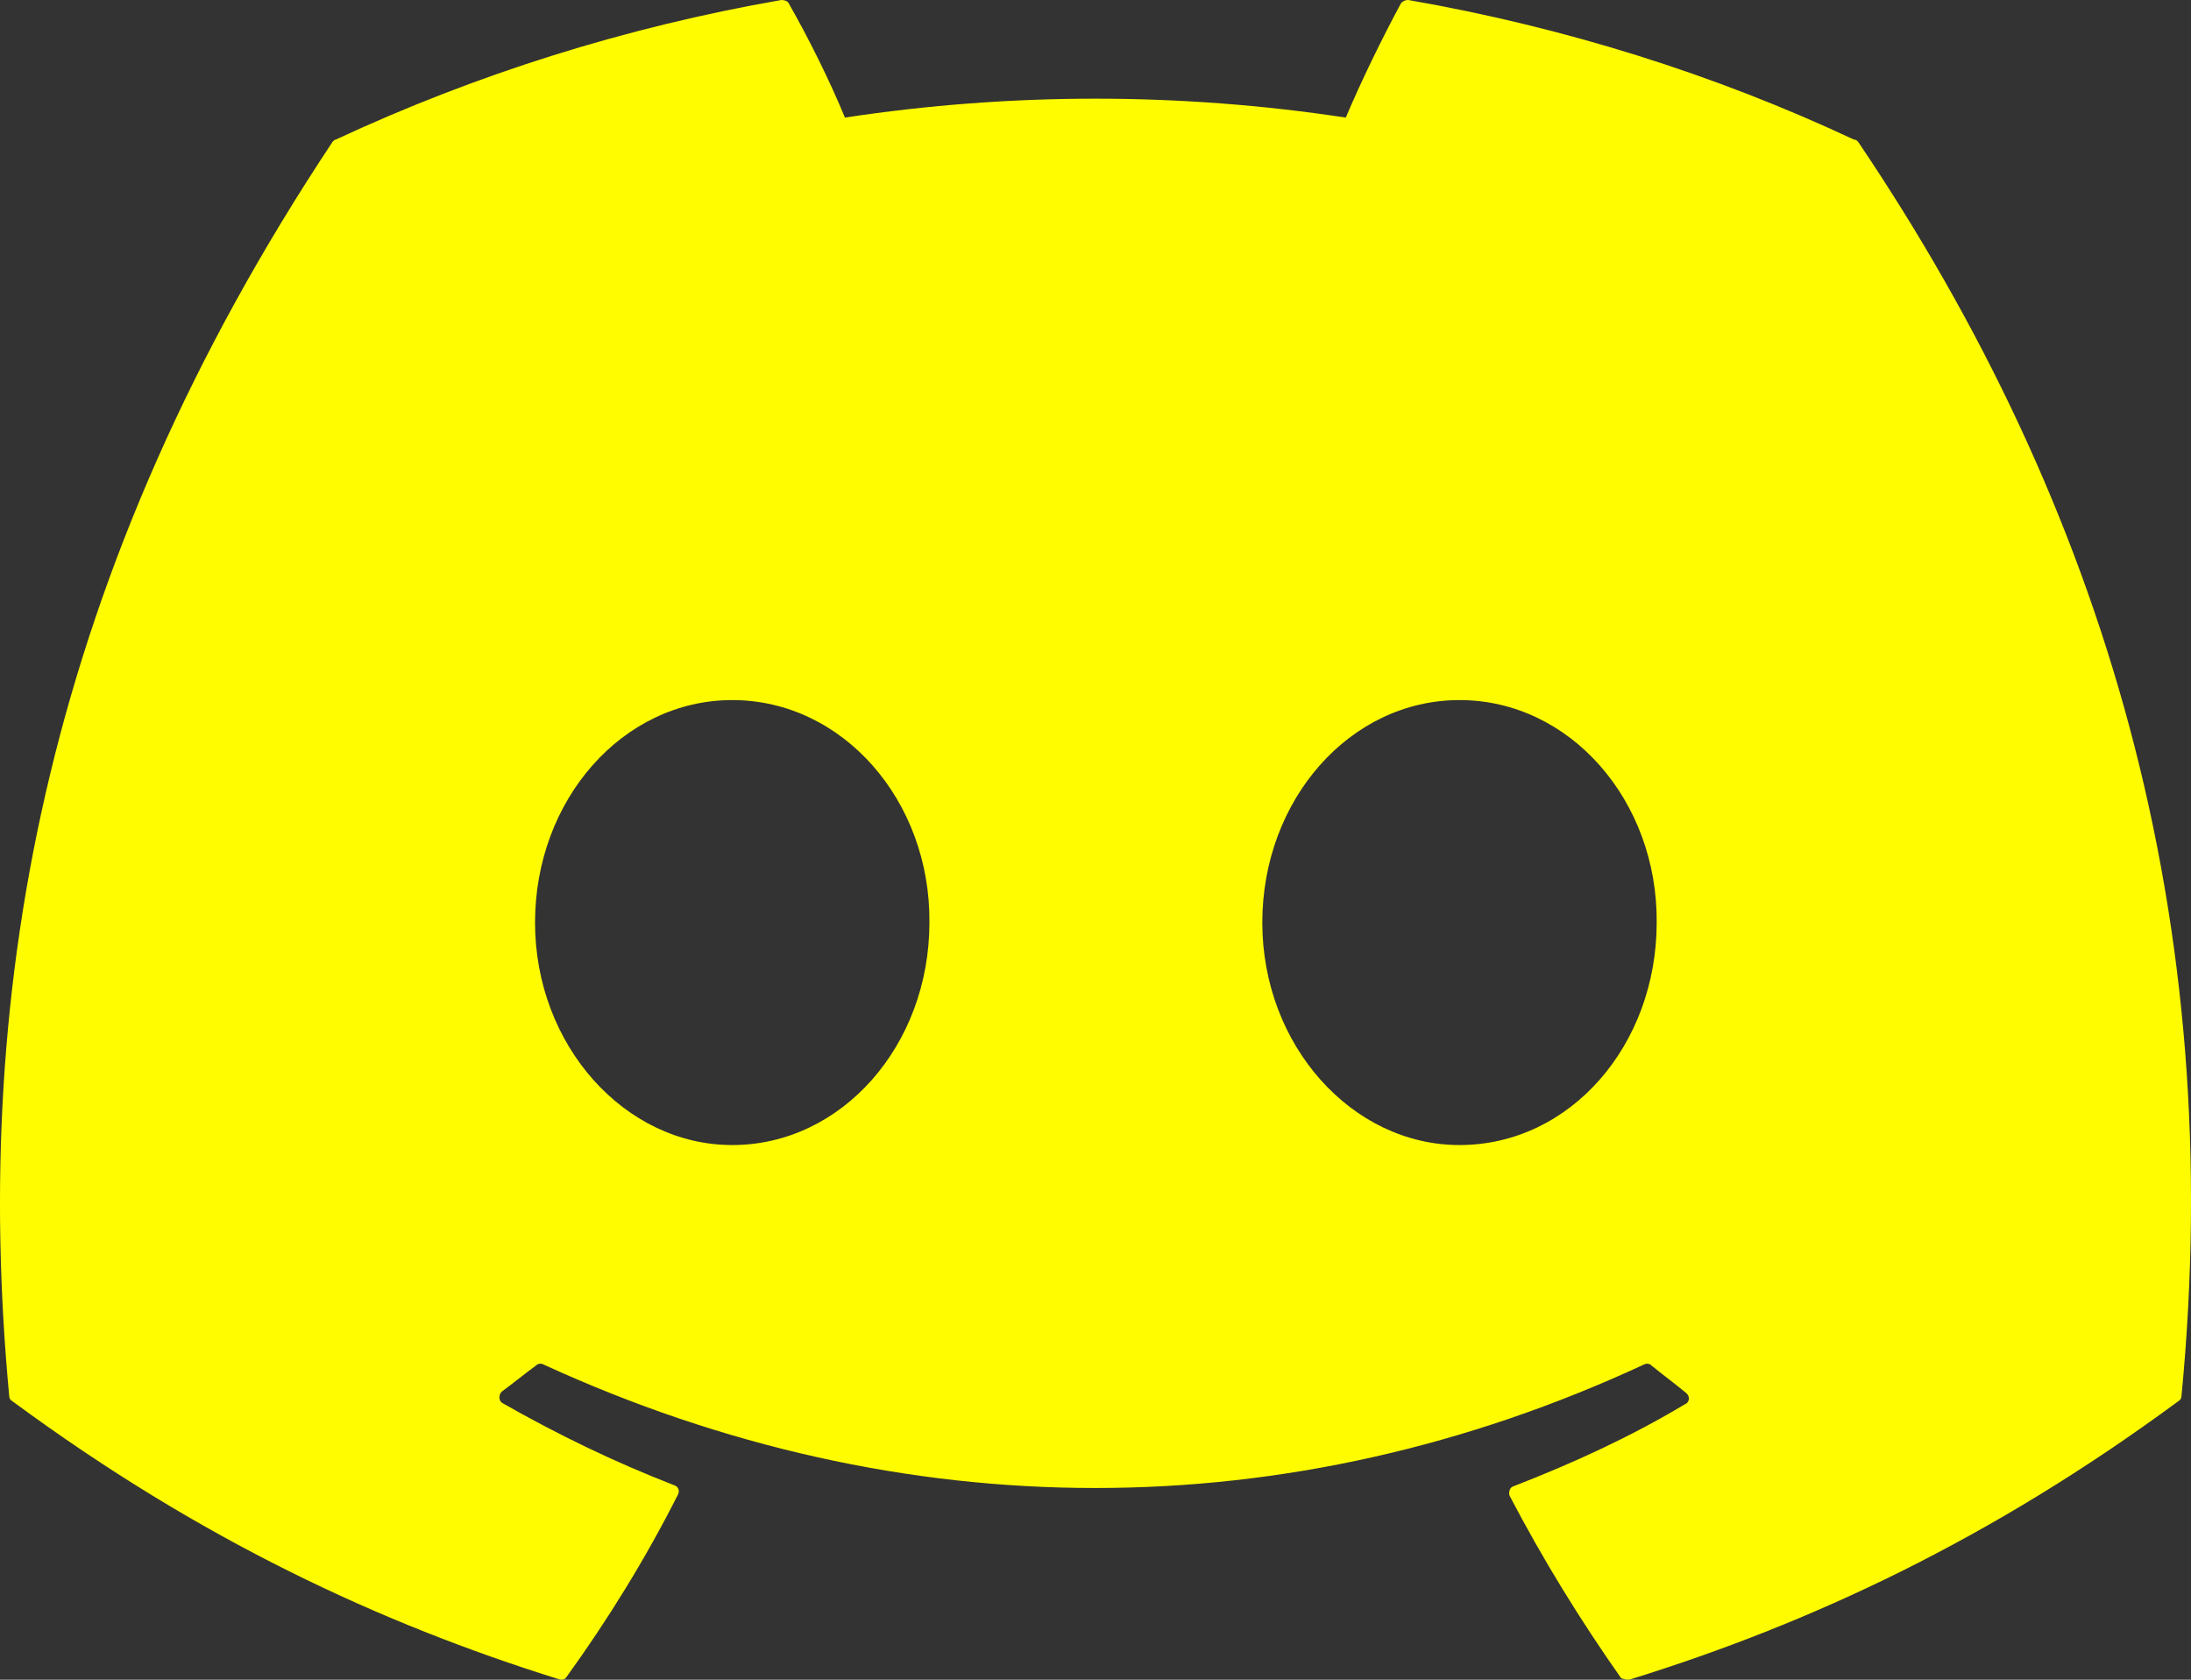 <svg width="30" height="23" viewBox="0 0 30 23" fill="none" xmlns="http://www.w3.org/2000/svg">
<rect x="0" y="0" width="30" height="23" fill="#333333" stroke="none"/>
<path d="M25.384 1.911C23.484 1.02 21.427 0.374 19.284 6.61051e-05C19.265 -0.001 19.246 0.003 19.229 0.01C19.212 0.018 19.196 0.029 19.184 0.043C18.927 0.517 18.627 1.135 18.427 1.61C16.154 1.265 13.842 1.265 11.569 1.61C11.369 1.121 11.069 0.517 10.798 0.043C10.783 0.014 10.741 6.61051e-05 10.698 6.61051e-05C8.555 0.374 6.512 1.02 4.598 1.911C4.583 1.911 4.569 1.926 4.555 1.94C0.669 7.789 -0.403 13.48 0.126 19.114C0.126 19.143 0.14 19.171 0.169 19.186C2.74 21.083 5.212 22.232 7.655 22.994C7.698 23.008 7.74 22.994 7.755 22.965C8.326 22.175 8.84 21.341 9.283 20.465C9.312 20.407 9.283 20.35 9.226 20.335C8.412 20.019 7.64 19.645 6.883 19.214C6.826 19.186 6.826 19.099 6.869 19.056C7.026 18.941 7.183 18.812 7.34 18.697C7.369 18.668 7.412 18.668 7.44 18.683C12.355 20.939 17.655 20.939 22.512 18.683C22.541 18.668 22.584 18.668 22.612 18.697C22.769 18.826 22.927 18.941 23.084 19.071C23.141 19.114 23.141 19.2 23.069 19.229C22.327 19.674 21.541 20.034 20.727 20.35C20.669 20.364 20.655 20.436 20.669 20.479C21.127 21.356 21.641 22.189 22.198 22.98C22.241 22.994 22.284 23.008 22.327 22.994C24.784 22.232 27.255 21.083 29.827 19.186C29.855 19.171 29.87 19.143 29.87 19.114C30.498 12.604 28.827 6.956 25.441 1.94C25.427 1.926 25.412 1.911 25.384 1.911V1.911ZM10.026 15.679C8.555 15.679 7.326 14.314 7.326 12.632C7.326 10.951 8.526 9.586 10.026 9.586C11.541 9.586 12.741 10.965 12.726 12.632C12.726 14.314 11.526 15.679 10.026 15.679ZM19.984 15.679C18.512 15.679 17.284 14.314 17.284 12.632C17.284 10.951 18.484 9.586 19.984 9.586C21.498 9.586 22.698 10.965 22.684 12.632C22.684 14.314 21.498 15.679 19.984 15.679Z" fill="#FFFC00"/>
</svg>
